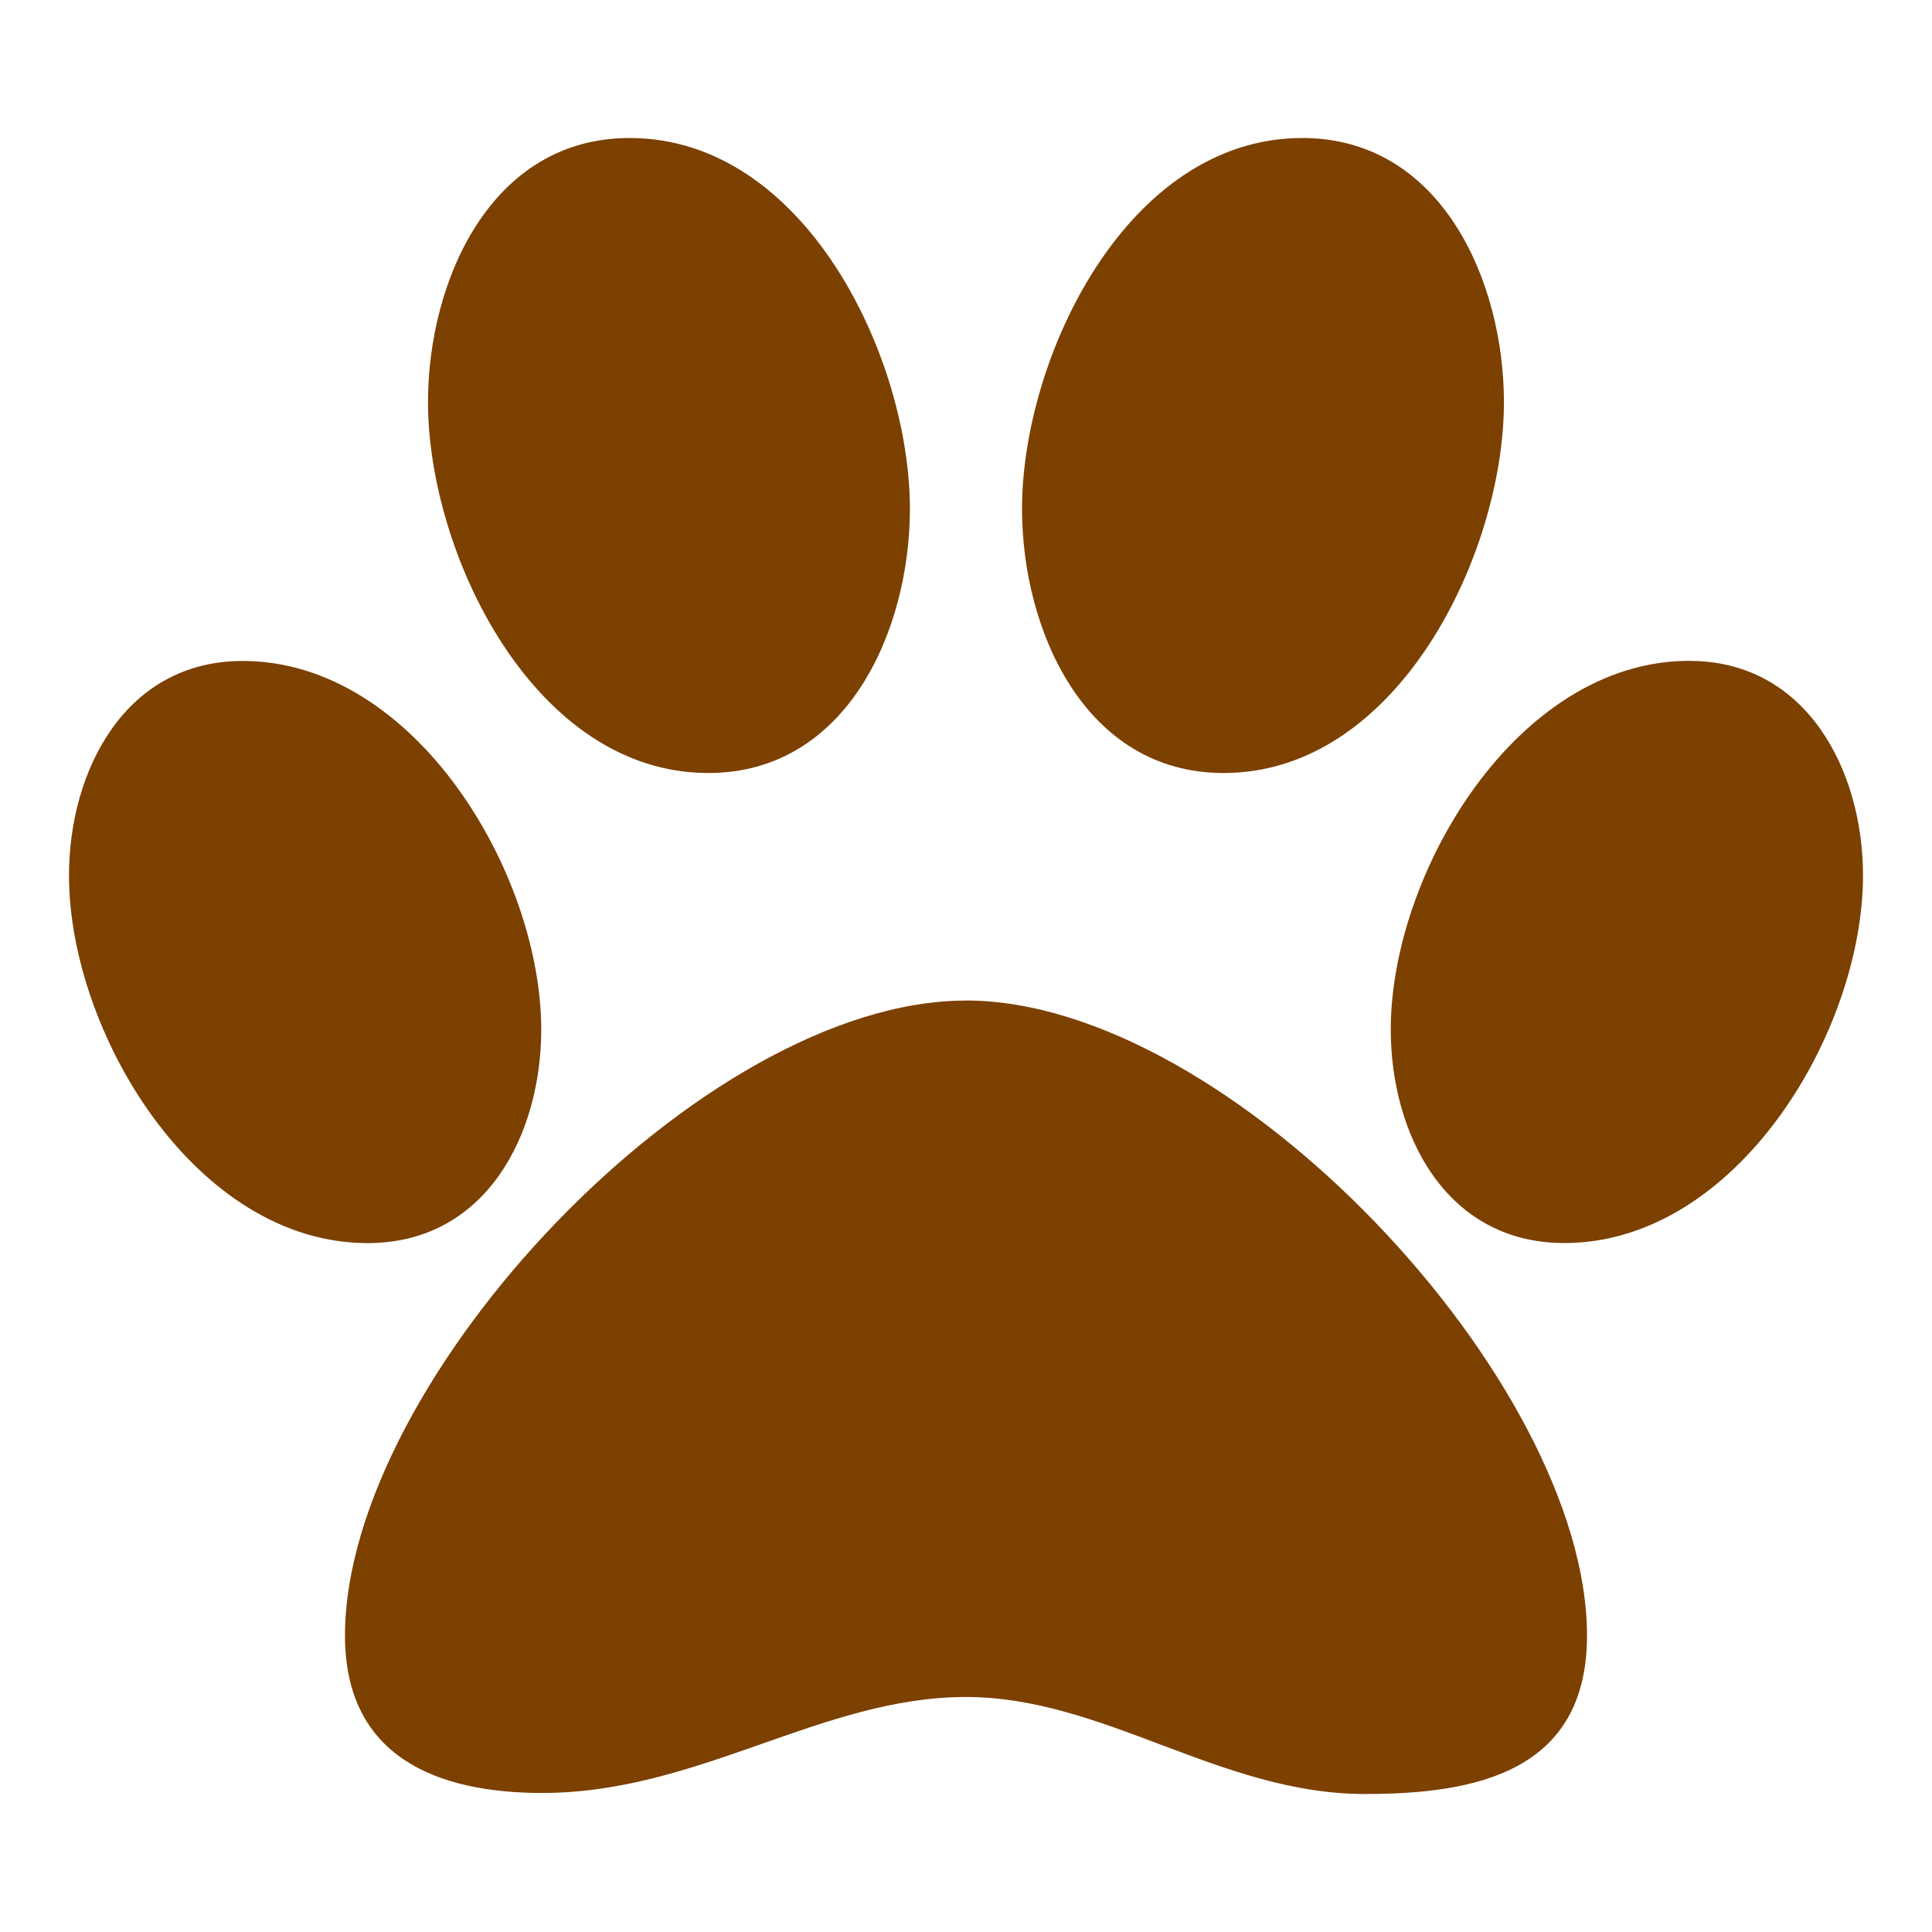 <svg t="1749915482777" class="icon" viewBox="0 0 1024 1024" version="1.1" xmlns="http://www.w3.org/2000/svg" p-id="10635" width="200" height="200"><path d="M482.267 269.714c0 64-33.134 139.995-106.862 139.995-92.562 0-148.553-116.553-148.553-196.571C226.853 149.138 259.986 73.143 333.714 73.143c93.147 0 148.553 116.553 148.553 196.571z m-195.401 276.005c0 55.442-29.147 113.152-92.014 113.152-91.429 0-158.281-112.018-158.281-194.853 0-55.442 29.696-113.701 92.014-113.701 91.429 0 158.281 112.567 158.281 195.438zM512 530.286c139.995 0 329.143 201.728 329.143 336.567C841.143 939.41 781.714 950.857 723.419 950.857 646.839 950.857 585.143 899.438 512 899.438c-76.581 0-141.714 50.871-224.585 50.871-55.442 0-104.558-18.871-104.558-83.419 0-135.424 189.147-336.567 329.143-336.567z m136.558-120.576c-73.728 0-106.862-75.995-106.862-139.995C541.696 189.696 597.138 73.143 690.249 73.143c73.728 0 106.862 75.995 106.862 139.995 0 80.018-55.991 196.571-148.553 196.571z m246.857-59.429c62.281 0 92.014 58.295 92.014 113.701 0 82.871-66.853 194.853-158.281 194.853-62.866 0-92.014-57.71-92.014-113.152 0-82.871 66.853-195.438 158.281-195.438z" fill="#7C4000" p-id="10636"></path></svg>
